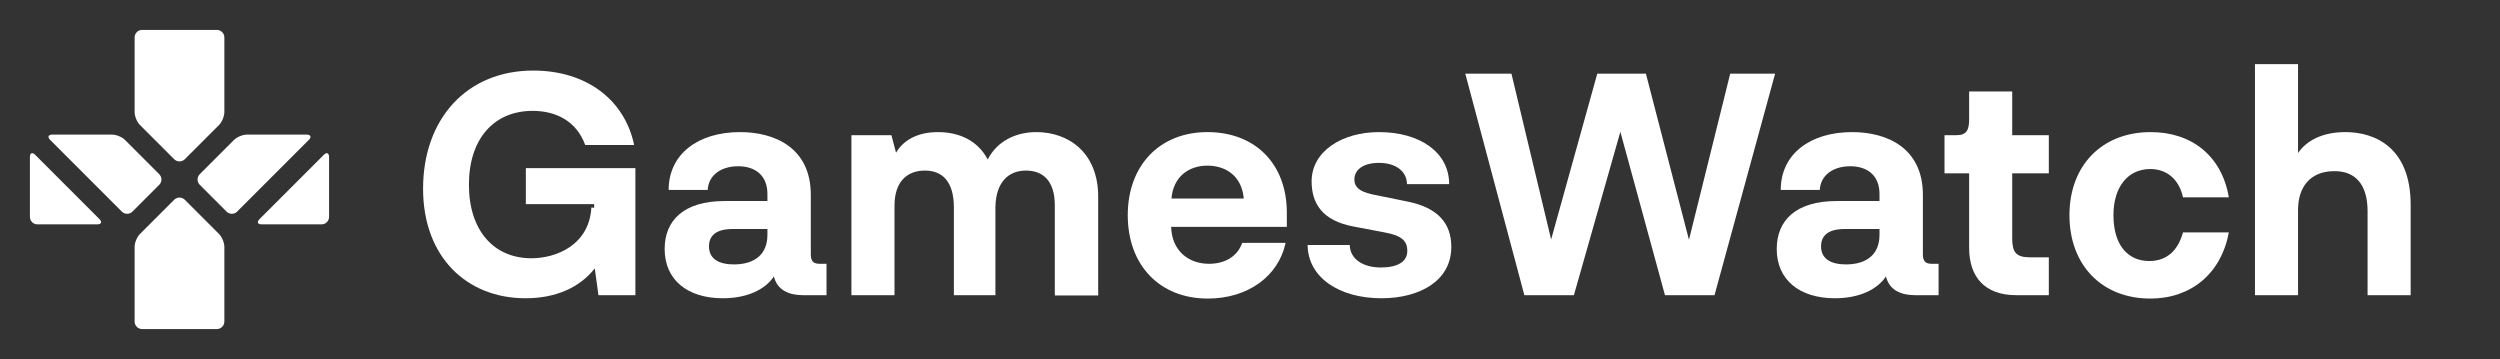 <svg width="195" height="28" viewBox="0 0 195 28" fill="none" xmlns="http://www.w3.org/2000/svg">
<rect x="0" y="0" width="195" height="28" fill="#333333" stroke="none"/>
<path d="M10.5 19.252C10.5 18.929 10.688 18.479 10.915 18.252L13.585 15.582C13.814 15.353 14.188 15.355 14.415 15.582L17.085 18.252C17.314 18.481 17.5 18.933 17.5 19.252V25.082C17.5 25.405 17.234 25.667 16.915 25.667H11.085C10.762 25.667 10.5 25.401 10.5 25.082V19.252ZM17.5 8.749C17.5 9.072 17.312 9.522 17.085 9.749L14.415 12.418C14.186 12.648 13.812 12.645 13.585 12.418L10.915 9.749C10.686 9.519 10.5 9.068 10.5 8.749V2.918C10.5 2.595 10.766 2.333 11.085 2.333H16.915C17.238 2.333 17.5 2.599 17.5 2.918V8.749ZM7.757 17.09C7.983 17.317 7.901 17.5 7.586 17.5H2.914C2.593 17.5 2.333 17.234 2.333 16.919V12.248C2.333 11.927 2.514 11.848 2.744 12.077L7.757 17.09ZM8.753 10.5C9.074 10.5 9.522 10.688 9.749 10.915L12.418 13.585C12.648 13.814 12.651 14.183 12.422 14.412L10.329 16.505C10.101 16.733 9.732 16.732 9.506 16.506L3.911 10.911C3.684 10.684 3.766 10.5 4.081 10.5H8.753ZM20.414 17.5C20.093 17.5 20.015 17.319 20.244 17.09L25.257 12.077C25.483 11.851 25.667 11.933 25.667 12.248V16.919C25.667 17.24 25.401 17.5 25.086 17.5H20.414ZM18.495 16.506C18.268 16.733 17.901 16.734 17.672 16.505L15.579 14.412C15.351 14.184 15.355 13.812 15.582 13.585L18.252 10.915C18.481 10.686 18.933 10.5 19.247 10.5H23.919C24.24 10.5 24.315 10.685 24.089 10.911L18.495 16.506Z" fill="white"/>
<path d="M41.016 13.112V15.92H46.344V16.208L46.128 16.184C45.96 19.112 43.392 20.144 41.448 20.144C38.52 20.144 36.576 17.984 36.576 14.408C36.576 10.808 38.544 8.648 41.544 8.648C43.392 8.648 44.976 9.464 45.648 11.312H49.464C48.72 7.76 45.72 5.504 41.592 5.504C36.408 5.504 33 9.272 33 14.72C33 20.024 36.384 23.264 40.992 23.264C43.368 23.264 45.216 22.424 46.392 20.936L46.68 23.024H49.56V13.112H41.016Z" fill="white"/>
<path d="M63.963 20.576C63.555 20.576 63.243 20.48 63.243 19.856V15.2C63.243 11.528 60.435 10.304 57.723 10.304C54.459 10.304 52.155 12.008 52.155 14.816H55.203C55.251 13.712 56.187 12.968 57.579 12.968C58.971 12.968 59.859 13.736 59.859 15.128V15.68H56.523C53.331 15.68 51.843 17.192 51.843 19.424C51.843 21.824 53.619 23.264 56.379 23.264C58.227 23.264 59.667 22.616 60.363 21.56C60.627 22.64 61.539 23.024 62.643 23.024H64.467V20.576H63.963ZM59.859 18.32C59.859 19.808 58.899 20.624 57.243 20.624C56.139 20.624 55.299 20.24 55.299 19.208C55.299 18.536 55.683 17.864 57.123 17.864H59.859V18.32Z" fill="white"/>
<path d="M80.835 10.304C79.275 10.304 77.787 10.976 77.043 12.44C76.275 10.976 74.835 10.304 73.155 10.304C71.643 10.304 70.491 10.88 69.891 11.912L69.531 10.544H66.411V23.024H69.771V16.04C69.771 14.192 70.731 13.304 72.147 13.304C73.491 13.304 74.403 14.144 74.403 16.184V23.024H77.643V16.112C77.691 14.168 78.699 13.304 80.019 13.304C81.387 13.304 82.275 14.144 82.275 16.016V23.048H85.659V15.344C85.659 11.888 83.331 10.304 80.835 10.304Z" fill="white"/>
<path d="M100.373 16.592C100.373 12.776 97.901 10.304 94.181 10.304C90.461 10.304 87.965 12.896 87.965 16.784C87.965 20.696 90.461 23.288 94.205 23.288C97.349 23.288 99.725 21.536 100.277 18.944H96.893C96.509 20.024 95.525 20.576 94.301 20.576C92.693 20.576 91.397 19.544 91.349 17.696H100.373V16.592ZM94.181 12.92C95.645 12.92 96.869 13.76 97.013 15.488H91.373C91.517 13.76 92.741 12.92 94.181 12.92Z" fill="white"/>
<path d="M101.994 19.112C102.018 21.632 104.442 23.264 107.754 23.264C110.682 23.264 113.202 21.944 113.202 19.256C113.202 17.432 112.17 16.208 109.818 15.728L107.466 15.248C106.242 15.032 105.642 14.72 105.642 14C105.642 13.232 106.338 12.704 107.562 12.704C108.81 12.704 109.722 13.304 109.746 14.36H113.034C113.034 11.864 110.73 10.304 107.562 10.304C104.658 10.304 102.306 11.816 102.306 14.144C102.306 15.824 103.098 17.216 105.594 17.672L107.994 18.128C109.338 18.368 109.77 18.8 109.77 19.568C109.77 20.408 109.026 20.864 107.706 20.864C106.362 20.864 105.306 20.24 105.282 19.112H101.994Z" fill="white"/>
<path d="M118.9 23.024H122.764L126.388 10.28L129.868 23.024H133.732L138.46 5.744H134.956L131.74 18.704L128.38 5.744H124.588L120.988 18.68L117.892 5.744H114.292L118.9 23.024Z" fill="white"/>
<path d="M150.705 20.576C150.297 20.576 149.985 20.48 149.985 19.856V15.2C149.985 11.528 147.177 10.304 144.465 10.304C141.201 10.304 138.897 12.008 138.897 14.816H141.945C141.993 13.712 142.929 12.968 144.321 12.968C145.713 12.968 146.601 13.736 146.601 15.128V15.68H143.265C140.073 15.68 138.585 17.192 138.585 19.424C138.585 21.824 140.361 23.264 143.121 23.264C144.969 23.264 146.409 22.616 147.105 21.56C147.369 22.64 148.281 23.024 149.385 23.024H151.209V20.576H150.705ZM146.601 18.32C146.601 19.808 145.641 20.624 143.985 20.624C142.881 20.624 142.041 20.24 142.041 19.208C142.041 18.536 142.425 17.864 143.865 17.864H146.601V18.32Z" fill="white"/>
<path d="M157.264 23.024H159.808V20.072H158.344C157.24 20.072 156.952 19.664 156.952 18.584V13.52H159.808V10.544H156.952V7.136H153.592V9.32C153.592 10.16 153.376 10.544 152.608 10.544H151.672V13.52H153.592V19.328C153.592 21.584 154.792 23.024 157.264 23.024Z" fill="white"/>
<path d="M170.273 15.392H173.849C173.297 12.128 170.921 10.304 167.753 10.304C163.961 10.304 161.417 12.896 161.417 16.784C161.417 20.696 163.961 23.288 167.729 23.288C170.873 23.288 173.249 21.368 173.849 18.128H170.273C169.865 19.592 168.977 20.36 167.633 20.36C166.049 20.36 164.849 19.208 164.849 16.784C164.849 14.576 165.977 13.184 167.729 13.184C168.977 13.184 169.961 13.952 170.273 15.392Z" fill="white"/>
<path d="M182.943 10.304C181.167 10.304 179.919 10.952 179.247 11.936V5H175.887V23.024H179.247V16.376C179.247 14.552 180.231 13.376 182.007 13.352C183.687 13.304 184.671 14.36 184.671 16.472V23.024H188.031V15.968C188.031 11.528 185.271 10.304 182.943 10.304Z" fill="white"/>
</svg>
